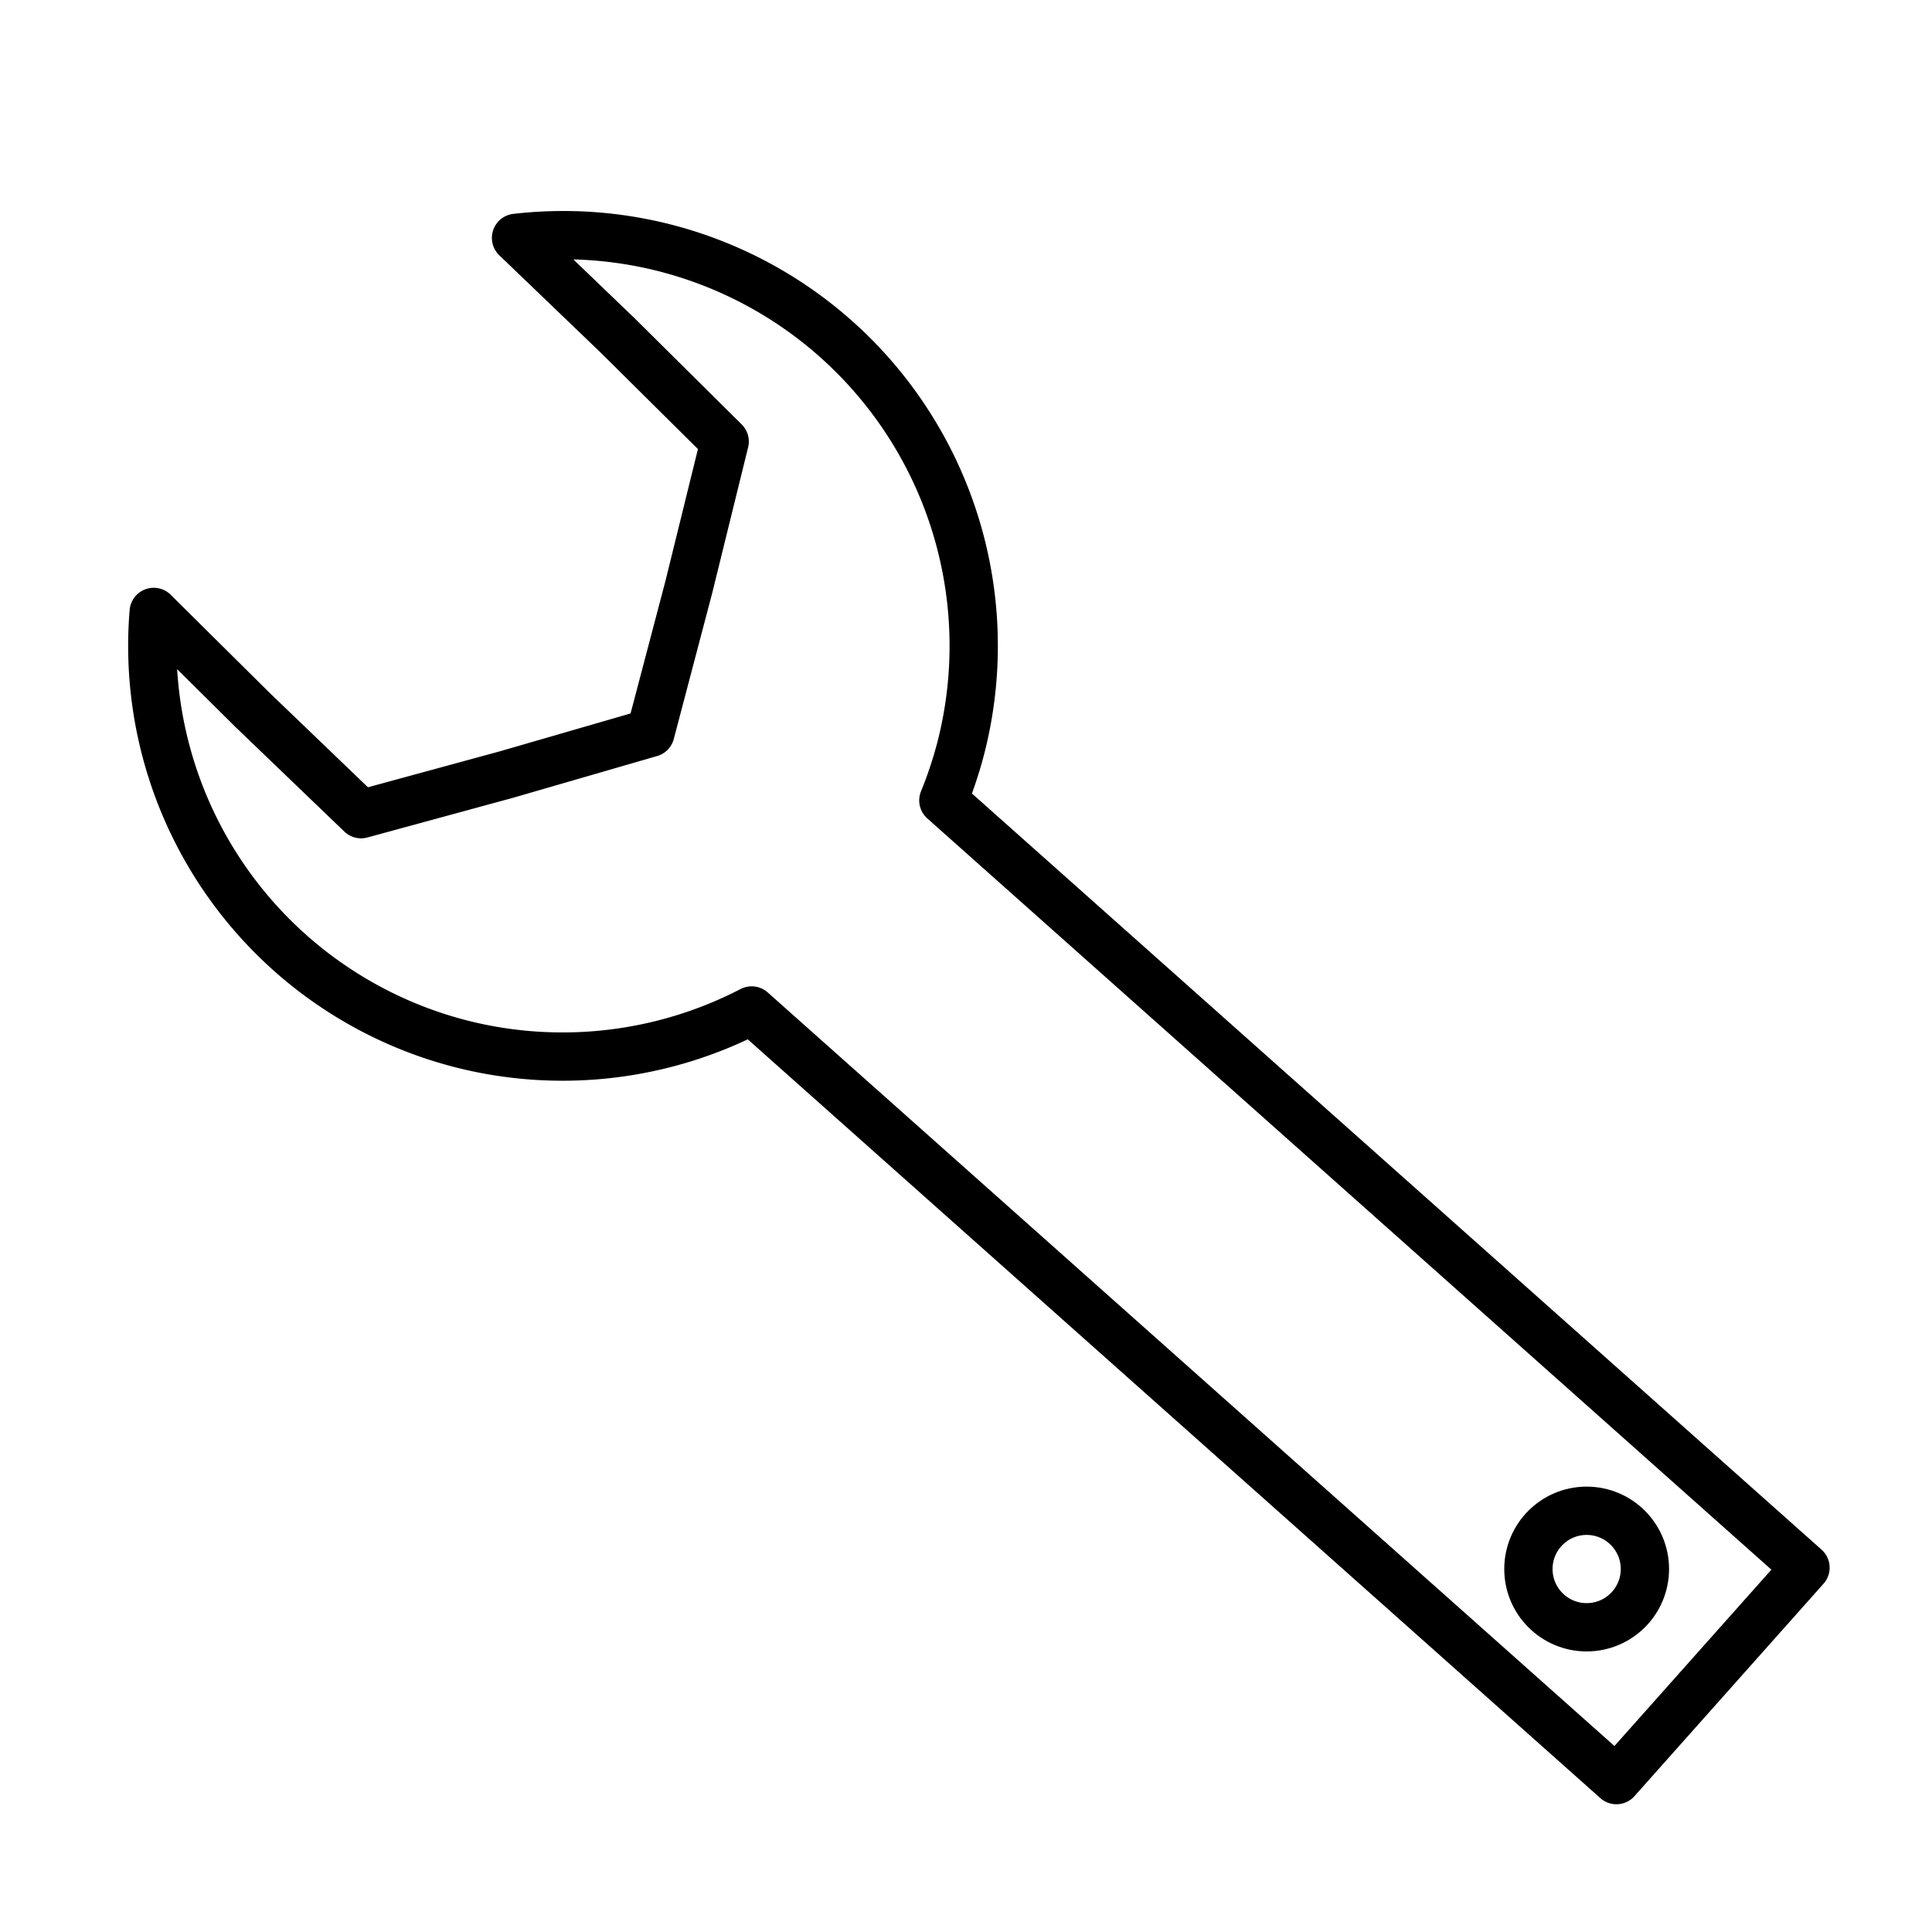 <?xml version="1.0" encoding="UTF-8" standalone="no"?>
<!-- Created with Inkscape (http://www.inkscape.org/) -->

<svg
   width="80mm"
   height="80mm"
   viewBox="0 0 80 80"
   version="1.1"
   id="svg5"
   inkscape:version="1.2 (dc2aedaf03, 2022-05-15)"
   sodipodi:docname="version.svg"
   xmlns:inkscape="http://www.inkscape.org/namespaces/inkscape"
   xmlns:sodipodi="http://sodipodi.sourceforge.net/DTD/sodipodi-0.dtd"
   xmlns="http://www.w3.org/2000/svg"
   xmlns:svg="http://www.w3.org/2000/svg">
  <sodipodi:namedview
     id="namedview7"
     pagecolor="#f8f8f8"
     bordercolor="#666666"
     borderopacity="1.0"
     inkscape:pageshadow="2"
     inkscape:pageopacity="1"
     inkscape:pagecheckerboard="true"
     inkscape:document-units="mm"
     showgrid="false"
     fit-margin-top="10"
     fit-margin-left="10"
     fit-margin-bottom="10"
     fit-margin-right="10"
     units="in"
     inkscape:zoom="0.90509668"
     inkscape:cx="-315.98834"
     inkscape:cy="1.6572815"
     inkscape:window-width="1920"
     inkscape:window-height="991"
     inkscape:window-x="-9"
     inkscape:window-y="-9"
     inkscape:window-maximized="1"
     inkscape:current-layer="layer1"
     inkscape:showpageshadow="2"
     inkscape:deskcolor="#f8f8f8" />
  <defs
     id="defs2">
    <inkscape:path-effect
       effect="spiro"
       id="path-effect2148"
       is_visible="true"
       lpeversion="1" />
    <inkscape:path-effect
       effect="spiro"
       id="path-effect2119"
       is_visible="true"
       lpeversion="1" />
    <inkscape:path-effect
       effect="spiro"
       id="path-effect1372"
       is_visible="true"
       lpeversion="1" />
    <inkscape:path-effect
       effect="spiro"
       id="path-effect1343"
       is_visible="true"
       lpeversion="1" />
    <inkscape:path-effect
       effect="spiro"
       id="path-effect1155"
       is_visible="true"
       lpeversion="1" />
  </defs>
  <g
     inkscape:label="レイヤー 1"
     inkscape:groupmode="layer"
     id="layer1"
     transform="translate(-55.464,-71.808)">
    <path
       id="path852"
       style="fill:none;stroke:#000000;stroke-width:2;stroke-linejoin:round;stroke-miterlimit:4;stroke-dasharray:none;stroke-dashoffset:9.449;stroke-opacity:1"
       d="m 79.3,81.553 a 17.011,17.011 0 0 0 -2.468,0.105 l 4.22,4.052 4.419,4.382 -1.489,6.042 -1.585,6.019 -5.977,1.732 -6.004,1.636 -4.489,-4.311 -4.098,-4.063 a 17.011,17.011 0 0 0 12.753,17.891 17.011,17.011 0 0 0 12.007,-1.388 l 35.808,31.868 7.828,-8.796 -35.698,-31.771 a 17.011,17.011 0 0 0 0.732,-2.208 17.011,17.011 0 0 0 -12.294,-20.678 17.011,17.011 0 0 0 -3.665,-0.513 z" />
    <path
       style="fill:none;stroke:#000000;stroke-width:0.265px;stroke-linecap:butt;stroke-linejoin:miter;stroke-opacity:1"
       d="M 96.959,97.18 Z"
       id="path1659" />
    <circle
       style="fill:#ffffff;fill-opacity:0;stroke:#000000;stroke-width:2;stroke-dasharray:none;stroke-opacity:1"
       id="path7172"
       cx="121.164"
       cy="136.778"
       r="2.412" />
  </g>
</svg>
